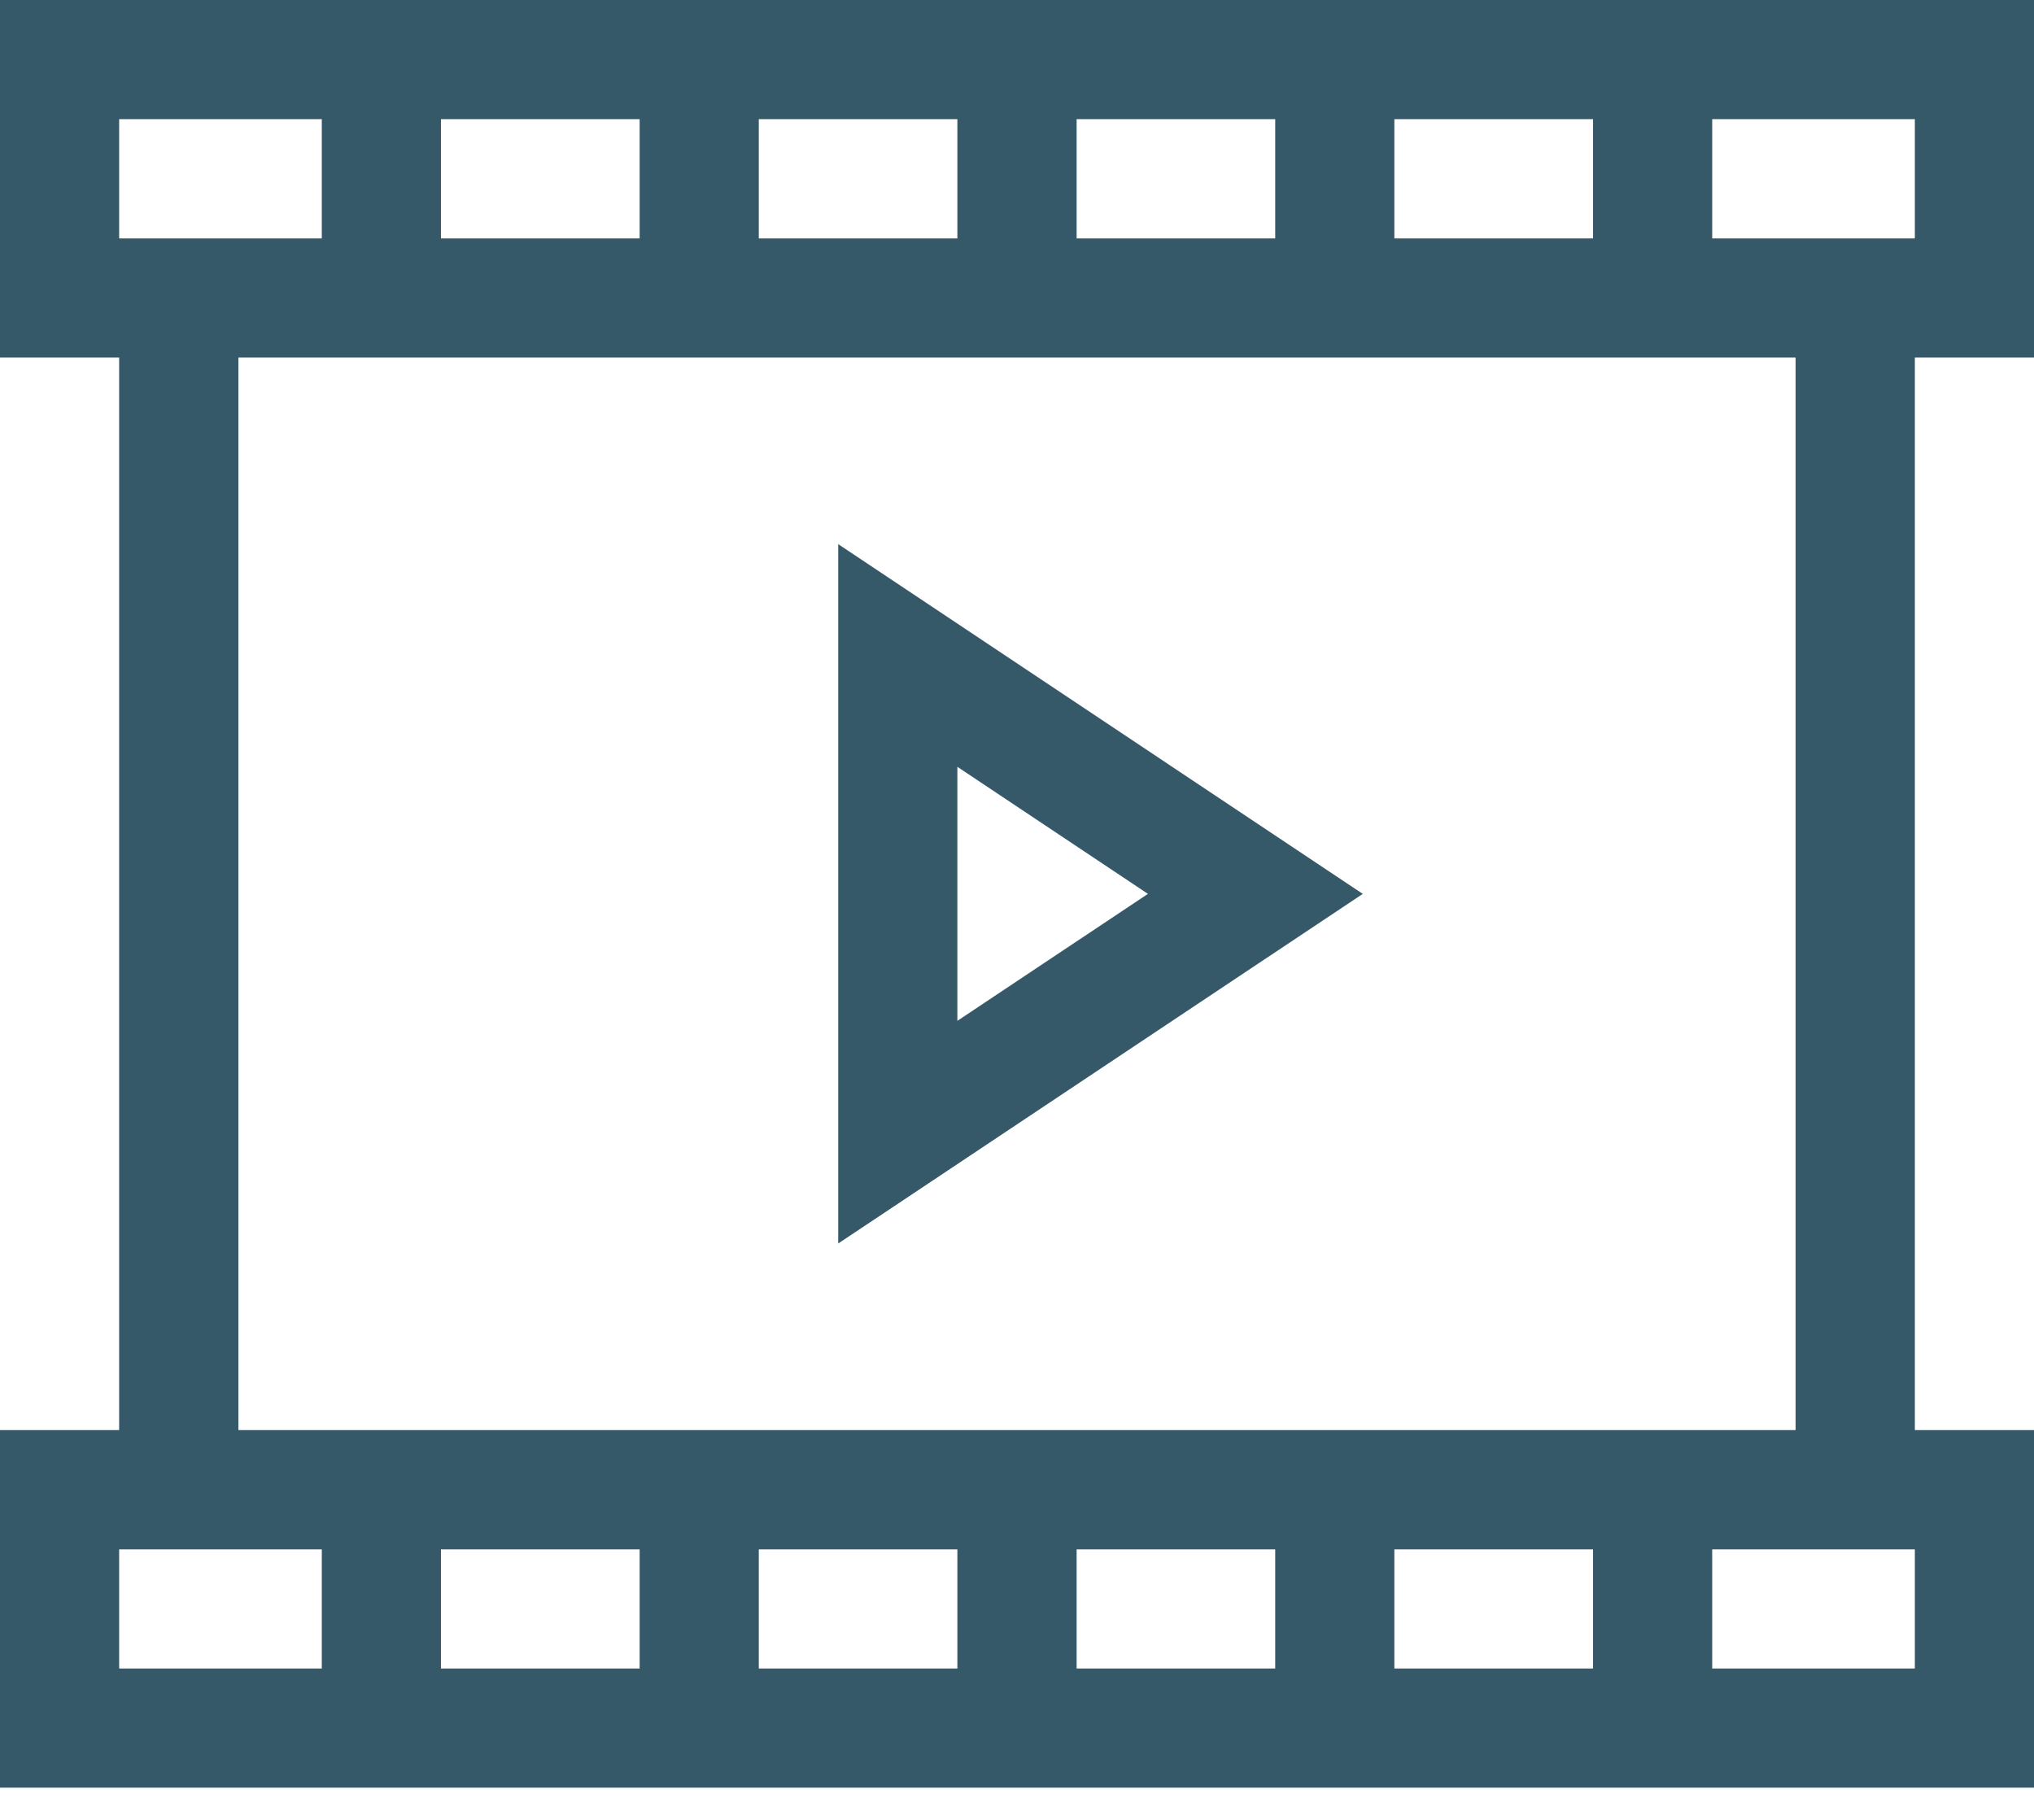 <svg width="19" height="17" viewBox="0 0 19 17" fill="none" xmlns="http://www.w3.org/2000/svg">
<path d="M19 13.359H17.887V3.34H19V0H0V3.34H1.113V13.359H0V16.699H19V13.359ZM17.887 2.227H15.994V1.113H17.887V2.227ZM4.119 2.227V1.113H5.975V2.227H4.119ZM7.088 1.113H8.943V2.227H7.088V1.113ZM10.057 1.113H11.912V2.227H10.057V1.113ZM13.025 1.113H14.881V2.227H13.025V1.113ZM1.113 1.113H3.006V2.227H1.113V1.113ZM2.227 3.34H16.773V13.359H2.227V3.34ZM5.975 14.473V15.586H4.119V14.473H5.975ZM7.088 14.473H8.943V15.586H7.088V14.473ZM10.057 14.473H11.912V15.586H10.057V14.473ZM13.025 14.473H14.881V15.586H13.025V14.473ZM1.113 14.473H3.006V15.586H1.113V14.473ZM17.887 15.586H15.994V14.473H17.887V15.586Z" fill="#365969"/>
<path d="M7.83 5.083V11.616L12.73 8.35L7.83 5.083ZM8.943 7.163L10.723 8.35L8.943 9.536V7.163Z" fill="#365969"/>
</svg>
